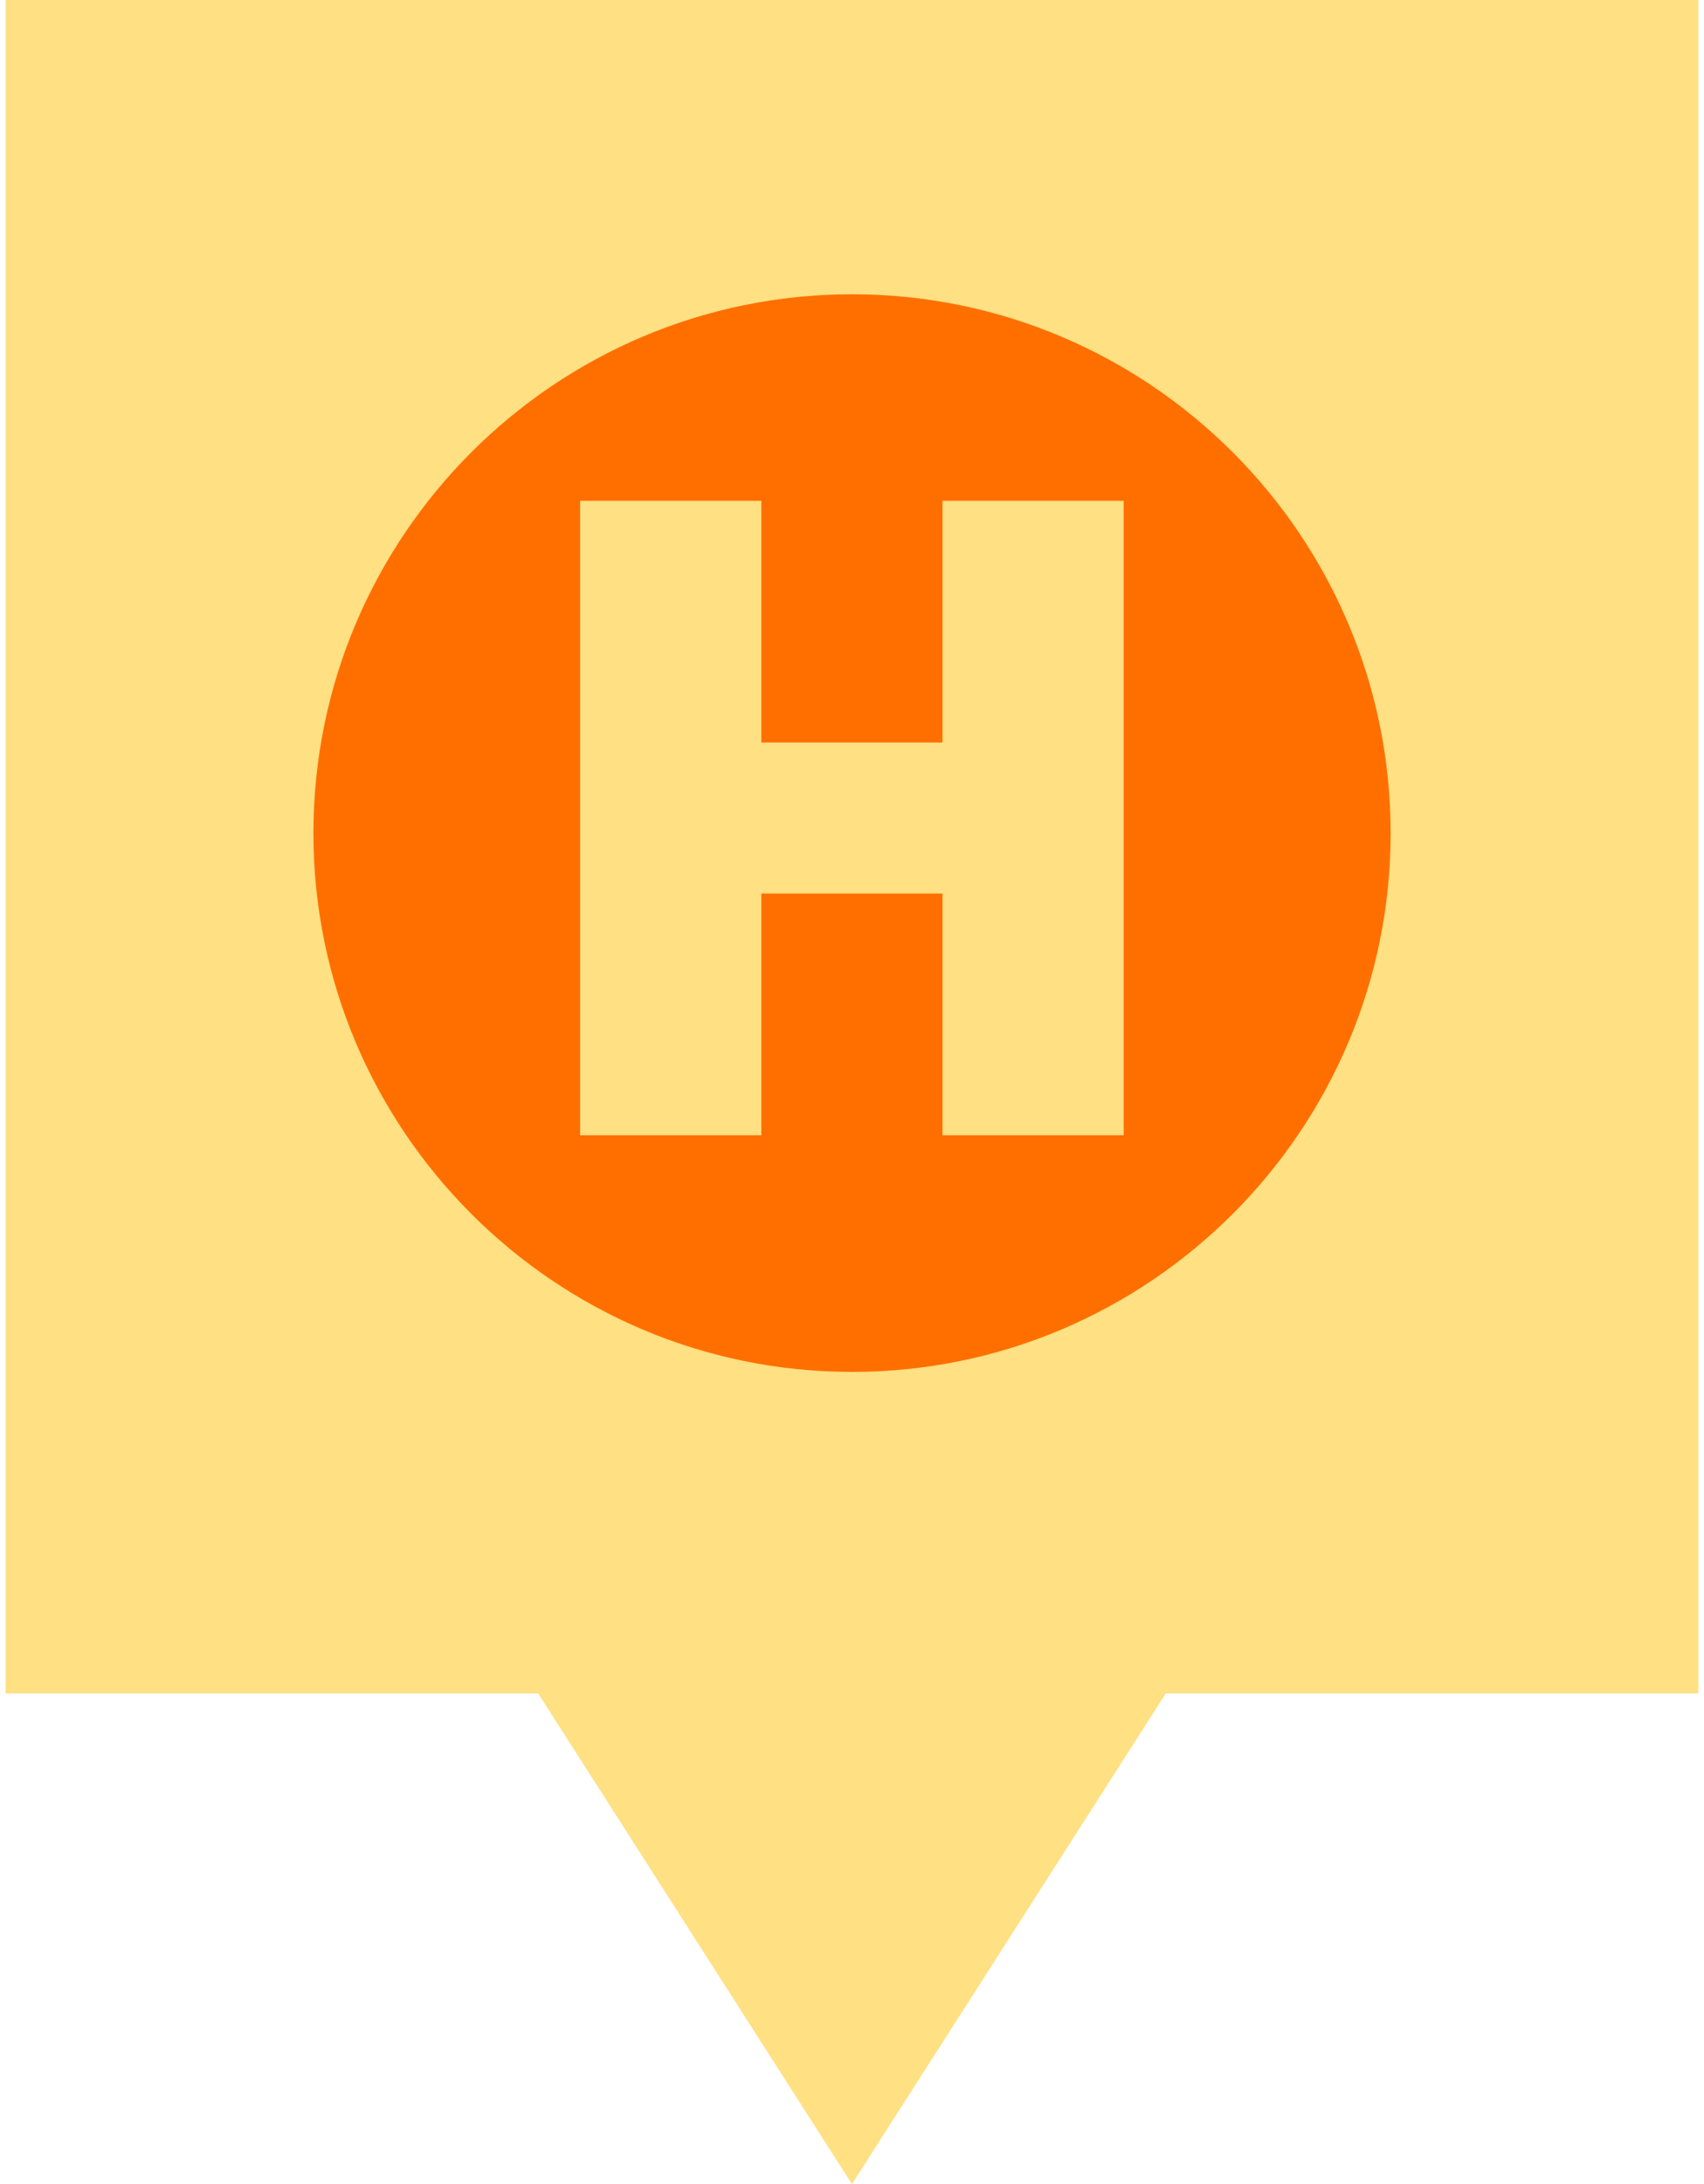 <svg xmlns="http://www.w3.org/2000/svg" version="1.1" viewBox="0 0 314.27 405.35" width="32" height="41">
 <path d="m0 0v314.29h98.864l58.259 91.058 58.269-91.058h98.874v-314.29z" fill="#FFE082" fill-opacity="1"/>
 <path d="m157.14 54.618c-55.147 0-100 44.857-100 100 0 55.142 44.857 99.998 100 99.998 55.142 0 99.998-44.857 99.998-99.998 0-55.152-44.857-100-99.998-100zm50.436 156.07h-33.639v-44.851h-33.639v44.851h-33.639v-117.74h33.639v44.851h33.639v-44.851h33.639z" fill="#FF6F00" stroke-width="5.607"/>
</svg>